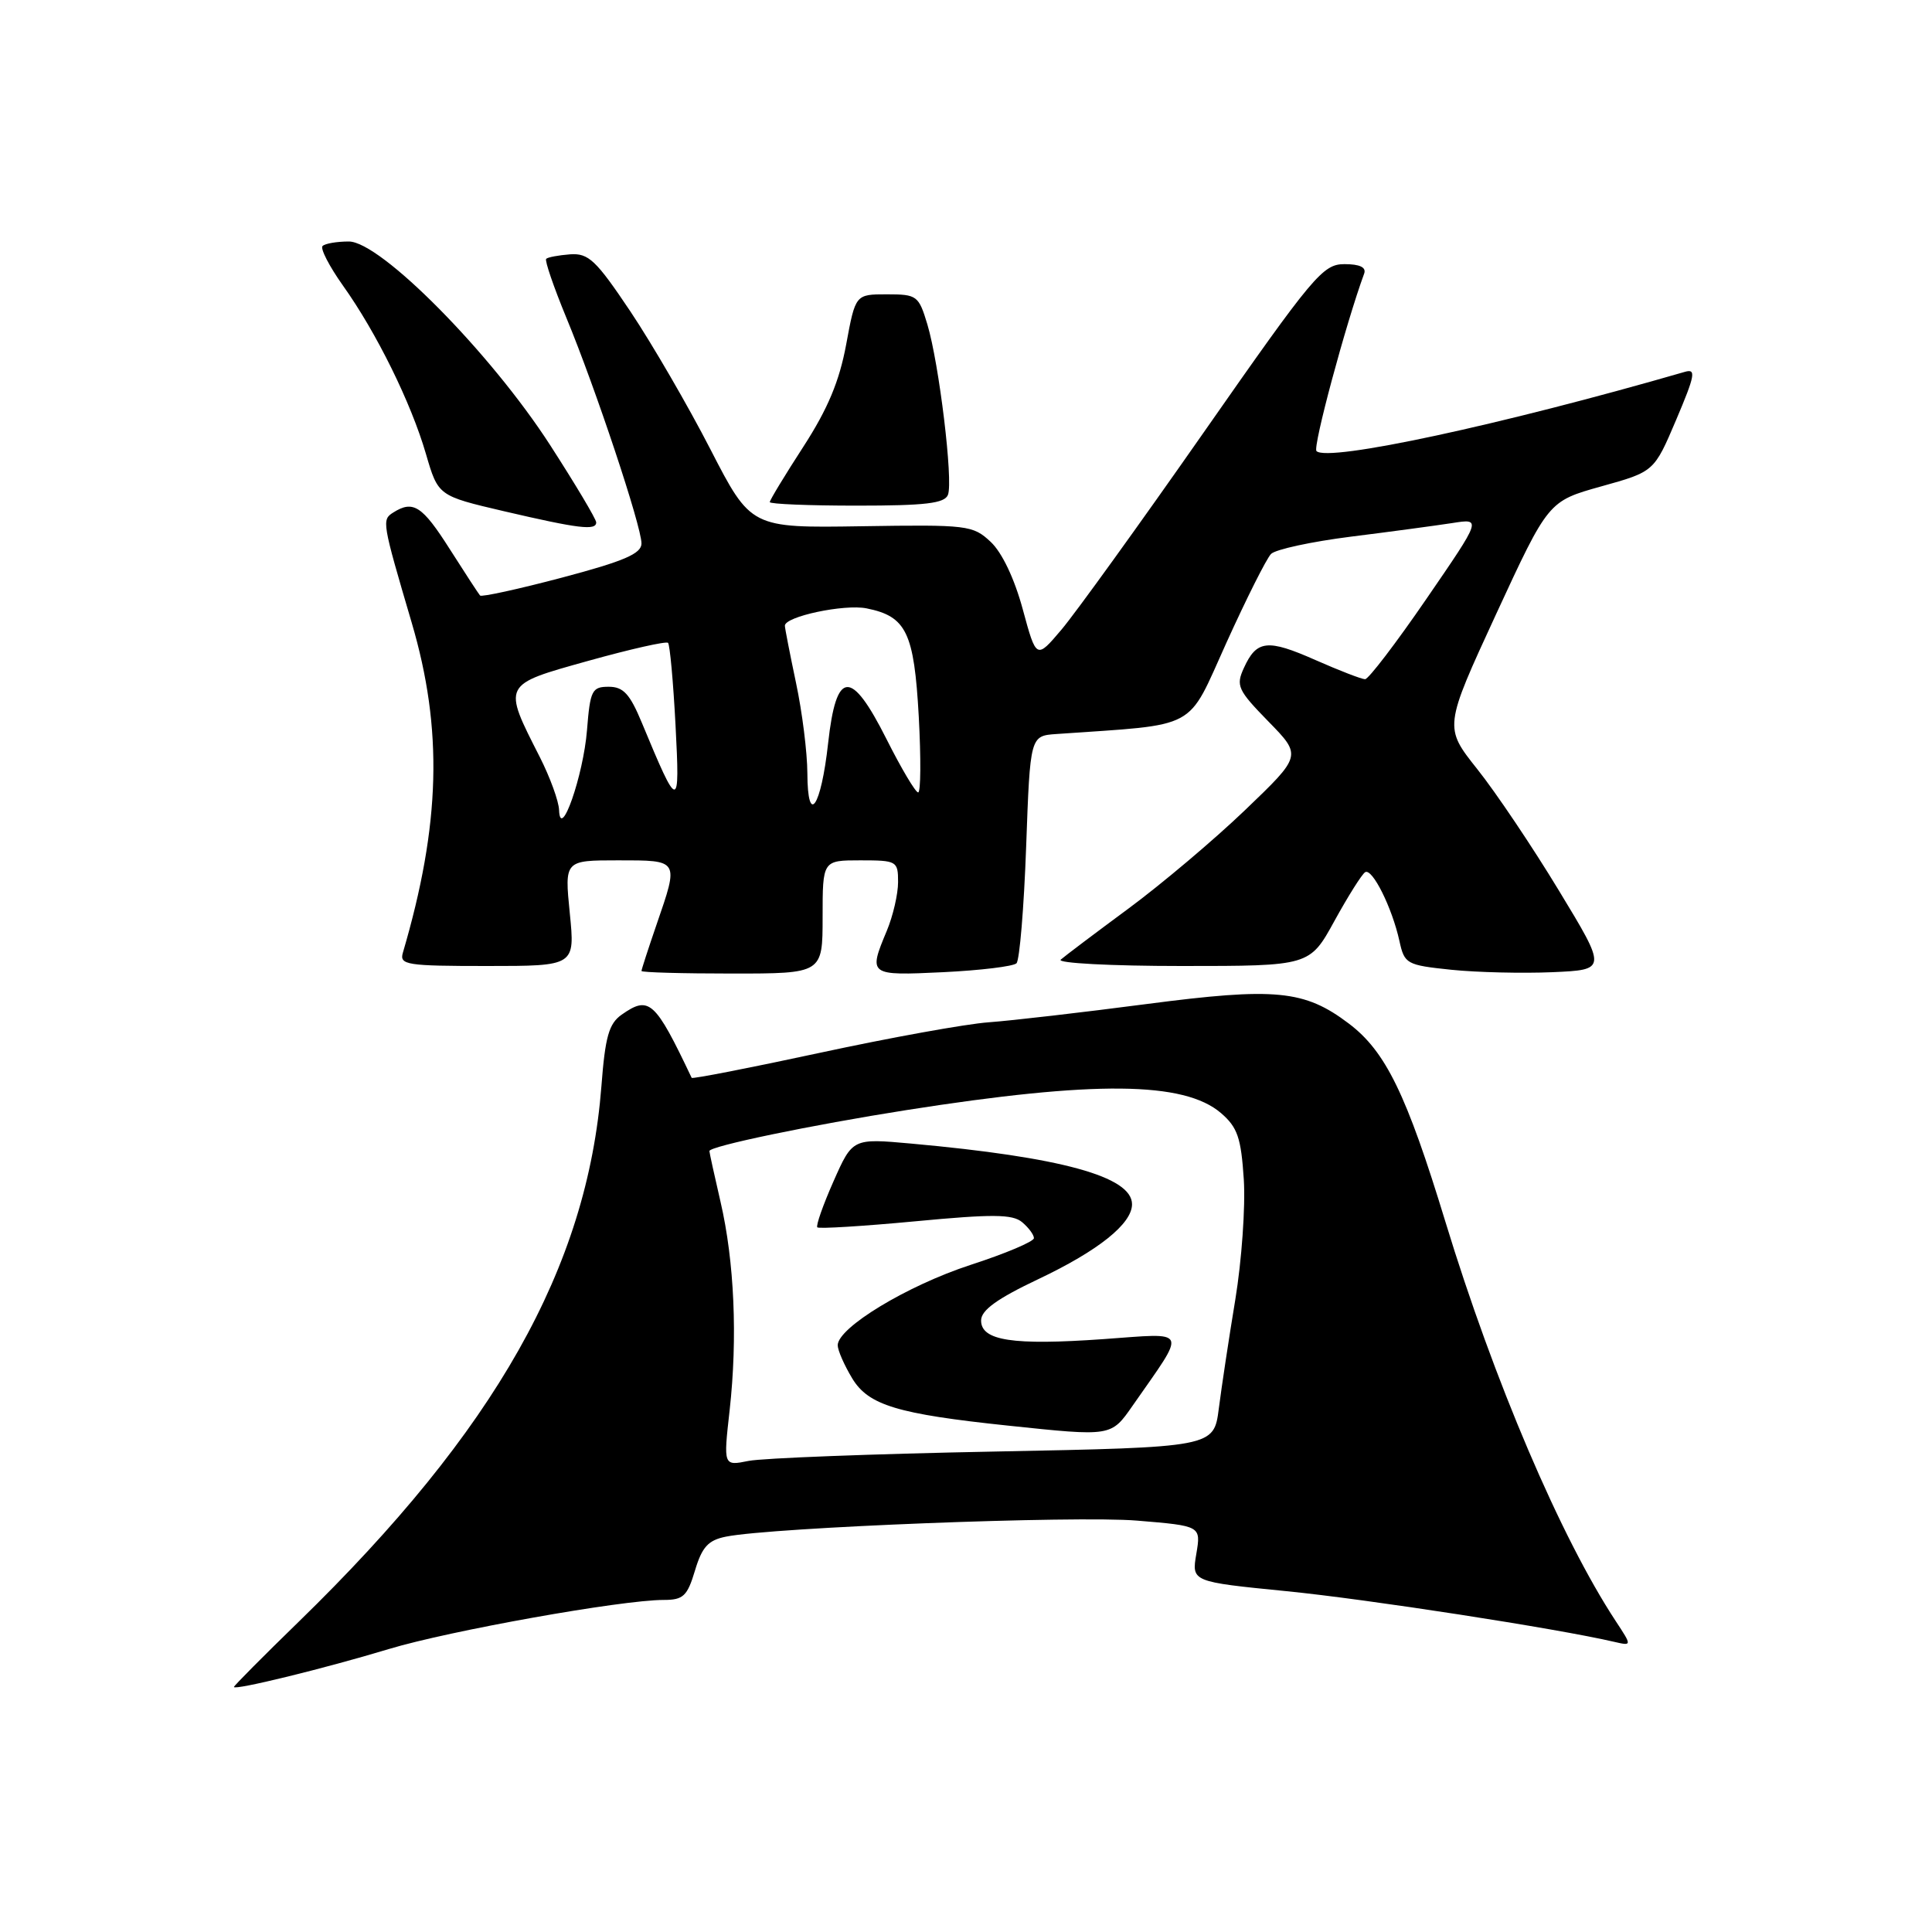 <?xml version="1.0" encoding="UTF-8" standalone="no"?>
<!DOCTYPE svg PUBLIC "-//W3C//DTD SVG 1.1//EN" "http://www.w3.org/Graphics/SVG/1.1/DTD/svg11.dtd" >
<svg xmlns="http://www.w3.org/2000/svg" xmlns:xlink="http://www.w3.org/1999/xlink" version="1.1" viewBox="0 0 256 256">
 <g >
 <path fill="currentColor"
d=" M 51.51 218.51 C 59.54 216.08 82.36 212.00 87.94 212.00 C 90.54 212.00 91.07 211.50 92.09 208.10 C 93.03 204.97 93.84 204.08 96.21 203.61 C 102.36 202.38 142.57 200.81 150.67 201.49 C 159.14 202.19 159.14 202.19 158.52 205.89 C 157.89 209.59 157.89 209.59 170.47 210.84 C 181.25 211.91 206.27 215.78 213.88 217.55 C 216.26 218.10 216.26 218.10 214.09 214.80 C 206.82 203.75 197.95 182.96 191.53 161.91 C 186.37 144.99 183.61 139.32 178.73 135.63 C 172.85 131.18 169.01 130.81 151.93 133.04 C 143.45 134.15 134.03 135.24 131.00 135.46 C 127.97 135.68 117.92 137.50 108.65 139.50 C 99.38 141.50 91.73 142.99 91.65 142.82 C 86.78 132.57 86.02 131.89 82.37 134.45 C 80.68 135.64 80.19 137.37 79.69 143.93 C 77.83 167.95 65.64 189.53 39.60 214.87 C 34.87 219.47 31.00 223.37 31.00 223.53 C 31.00 224.02 43.05 221.07 51.51 218.51 Z  M 109.00 121.50 C 109.00 114.00 109.00 114.00 114.00 114.00 C 118.84 114.00 119.00 114.09 119.00 116.88 C 119.00 118.46 118.33 121.37 117.50 123.35 C 115.04 129.24 115.11 129.29 124.97 128.82 C 129.91 128.58 134.28 128.05 134.69 127.64 C 135.10 127.23 135.68 120.28 135.97 112.20 C 136.50 97.50 136.50 97.50 140.00 97.26 C 159.04 95.93 157.18 96.92 162.50 85.18 C 165.16 79.31 167.82 74.01 168.42 73.40 C 169.01 72.80 173.78 71.77 179.00 71.11 C 184.22 70.46 190.26 69.64 192.42 69.31 C 196.33 68.69 196.33 68.69 189.01 79.35 C 184.99 85.21 181.33 90.00 180.88 90.00 C 180.43 90.00 177.48 88.86 174.33 87.47 C 167.94 84.64 166.51 84.80 164.82 88.51 C 163.74 90.86 164.01 91.44 168.07 95.60 C 172.50 100.13 172.50 100.13 165.00 107.32 C 160.88 111.27 153.90 117.16 149.50 120.41 C 145.10 123.66 141.07 126.70 140.55 127.16 C 140.03 127.62 147.24 128.00 156.57 128.00 C 173.54 128.00 173.54 128.00 176.82 122.03 C 178.63 118.74 180.46 115.83 180.89 115.57 C 181.83 114.99 184.46 120.27 185.43 124.68 C 186.10 127.73 186.36 127.88 192.31 128.50 C 195.72 128.85 201.75 128.99 205.71 128.82 C 212.93 128.50 212.93 128.50 206.56 118.00 C 203.06 112.22 198.20 104.99 195.76 101.93 C 191.33 96.36 191.33 96.36 198.24 81.38 C 205.16 66.41 205.16 66.41 212.17 64.45 C 219.18 62.50 219.18 62.50 222.10 55.63 C 224.61 49.72 224.77 48.83 223.26 49.27 C 198.96 56.30 175.92 61.26 174.44 59.77 C 173.92 59.26 178.33 42.87 180.76 36.25 C 181.06 35.42 180.18 35.00 178.15 35.00 C 175.28 35.00 174.05 36.46 159.53 57.25 C 150.98 69.49 142.48 81.27 140.65 83.43 C 137.32 87.36 137.32 87.36 135.52 80.73 C 134.42 76.67 132.77 73.20 131.27 71.80 C 128.91 69.59 128.22 69.51 114.15 69.73 C 99.50 69.96 99.50 69.96 94.12 59.51 C 91.17 53.77 86.40 45.56 83.54 41.28 C 78.97 34.46 77.99 33.53 75.54 33.70 C 74.01 33.82 72.58 34.08 72.37 34.30 C 72.16 34.51 73.36 38.02 75.04 42.09 C 78.93 51.48 85.00 69.74 85.00 72.01 C 85.00 73.36 82.72 74.35 74.49 76.53 C 68.71 78.06 63.81 79.13 63.61 78.91 C 63.41 78.68 61.60 75.91 59.59 72.75 C 55.95 67.02 54.75 66.24 52.11 67.91 C 50.57 68.88 50.62 69.15 54.55 82.50 C 58.72 96.64 58.38 109.25 53.38 126.25 C 52.91 127.85 53.89 128.00 64.53 128.00 C 76.20 128.00 76.20 128.00 75.50 121.00 C 74.80 114.00 74.80 114.00 81.90 114.00 C 90.04 114.00 89.97 113.88 87.00 122.50 C 85.90 125.70 85.00 128.47 85.00 128.66 C 85.00 128.85 90.40 129.00 97.00 129.00 C 109.00 129.00 109.00 129.00 109.00 121.50 Z  M 79.00 69.22 C 79.00 68.79 76.25 64.18 72.89 58.97 C 65.00 46.74 50.42 32.00 46.22 32.00 C 44.63 32.00 43.07 32.27 42.74 32.60 C 42.41 32.92 43.63 35.29 45.45 37.85 C 49.89 44.08 54.47 53.37 56.44 60.15 C 58.06 65.70 58.06 65.70 66.78 67.74 C 76.69 70.05 79.00 70.33 79.00 69.22 Z  M 125.61 65.56 C 126.32 63.72 124.44 48.19 122.88 42.98 C 121.73 39.17 121.51 39.00 117.51 39.00 C 113.35 39.00 113.35 39.00 112.12 45.66 C 111.22 50.51 109.69 54.18 106.45 59.19 C 104.00 62.97 102.00 66.27 102.00 66.53 C 102.00 66.79 107.19 67.00 113.53 67.00 C 122.64 67.00 125.18 66.70 125.61 65.56 Z  M 96.68 186.87 C 97.75 177.26 97.31 167.15 95.47 159.23 C 94.66 155.74 94.00 152.71 94.00 152.52 C 94.00 151.88 107.47 149.08 120.12 147.09 C 145.06 143.17 156.90 143.29 161.79 147.49 C 163.98 149.38 164.45 150.75 164.81 156.29 C 165.04 159.89 164.53 167.04 163.69 172.17 C 162.84 177.30 161.86 183.81 161.50 186.63 C 160.84 191.77 160.84 191.77 131.67 192.34 C 115.63 192.65 101.00 193.21 99.18 193.58 C 95.85 194.25 95.85 194.25 96.68 186.87 Z  M 150.10 186.23 C 157.31 175.88 157.64 176.63 146.21 177.44 C 134.19 178.29 130.00 177.65 130.00 174.97 C 130.00 173.61 132.12 172.08 137.61 169.48 C 145.56 165.71 150.00 162.15 150.00 159.57 C 150.00 155.90 140.62 153.33 120.73 151.53 C 112.97 150.83 112.97 150.83 110.44 156.54 C 109.05 159.68 108.09 162.42 108.30 162.63 C 108.51 162.84 114.35 162.48 121.27 161.83 C 131.50 160.86 134.16 160.88 135.43 161.94 C 136.29 162.66 137.00 163.61 137.00 164.06 C 137.00 164.51 133.22 166.11 128.59 167.61 C 120.20 170.35 111.00 175.92 111.00 178.26 C 111.01 178.94 111.88 180.92 112.94 182.67 C 115.09 186.20 118.92 187.36 133.55 188.90 C 147.35 190.35 147.21 190.37 150.10 186.23 Z  M 74.08 107.34 C 74.04 106.16 72.89 103.01 71.54 100.34 C 66.58 90.58 66.48 90.77 77.97 87.56 C 83.53 86.01 88.27 84.94 88.52 85.18 C 88.76 85.43 89.21 90.33 89.51 96.07 C 90.11 107.53 89.92 107.51 85.04 95.75 C 83.46 91.94 82.59 91.00 80.66 91.00 C 78.44 91.00 78.20 91.46 77.78 96.75 C 77.30 102.76 74.24 111.52 74.08 107.34 Z  M 106.98 102.45 C 106.97 99.73 106.30 94.35 105.48 90.50 C 104.67 86.65 104.00 83.23 104.00 82.91 C 104.00 81.69 111.86 80.02 114.82 80.61 C 120.10 81.67 121.12 83.79 121.74 94.93 C 122.04 100.47 122.01 105.00 121.66 105.00 C 121.31 105.00 119.42 101.82 117.47 97.94 C 112.76 88.58 110.81 88.72 109.73 98.48 C 108.79 107.00 107.01 109.57 106.98 102.45 Z "/>
</g>
</svg>